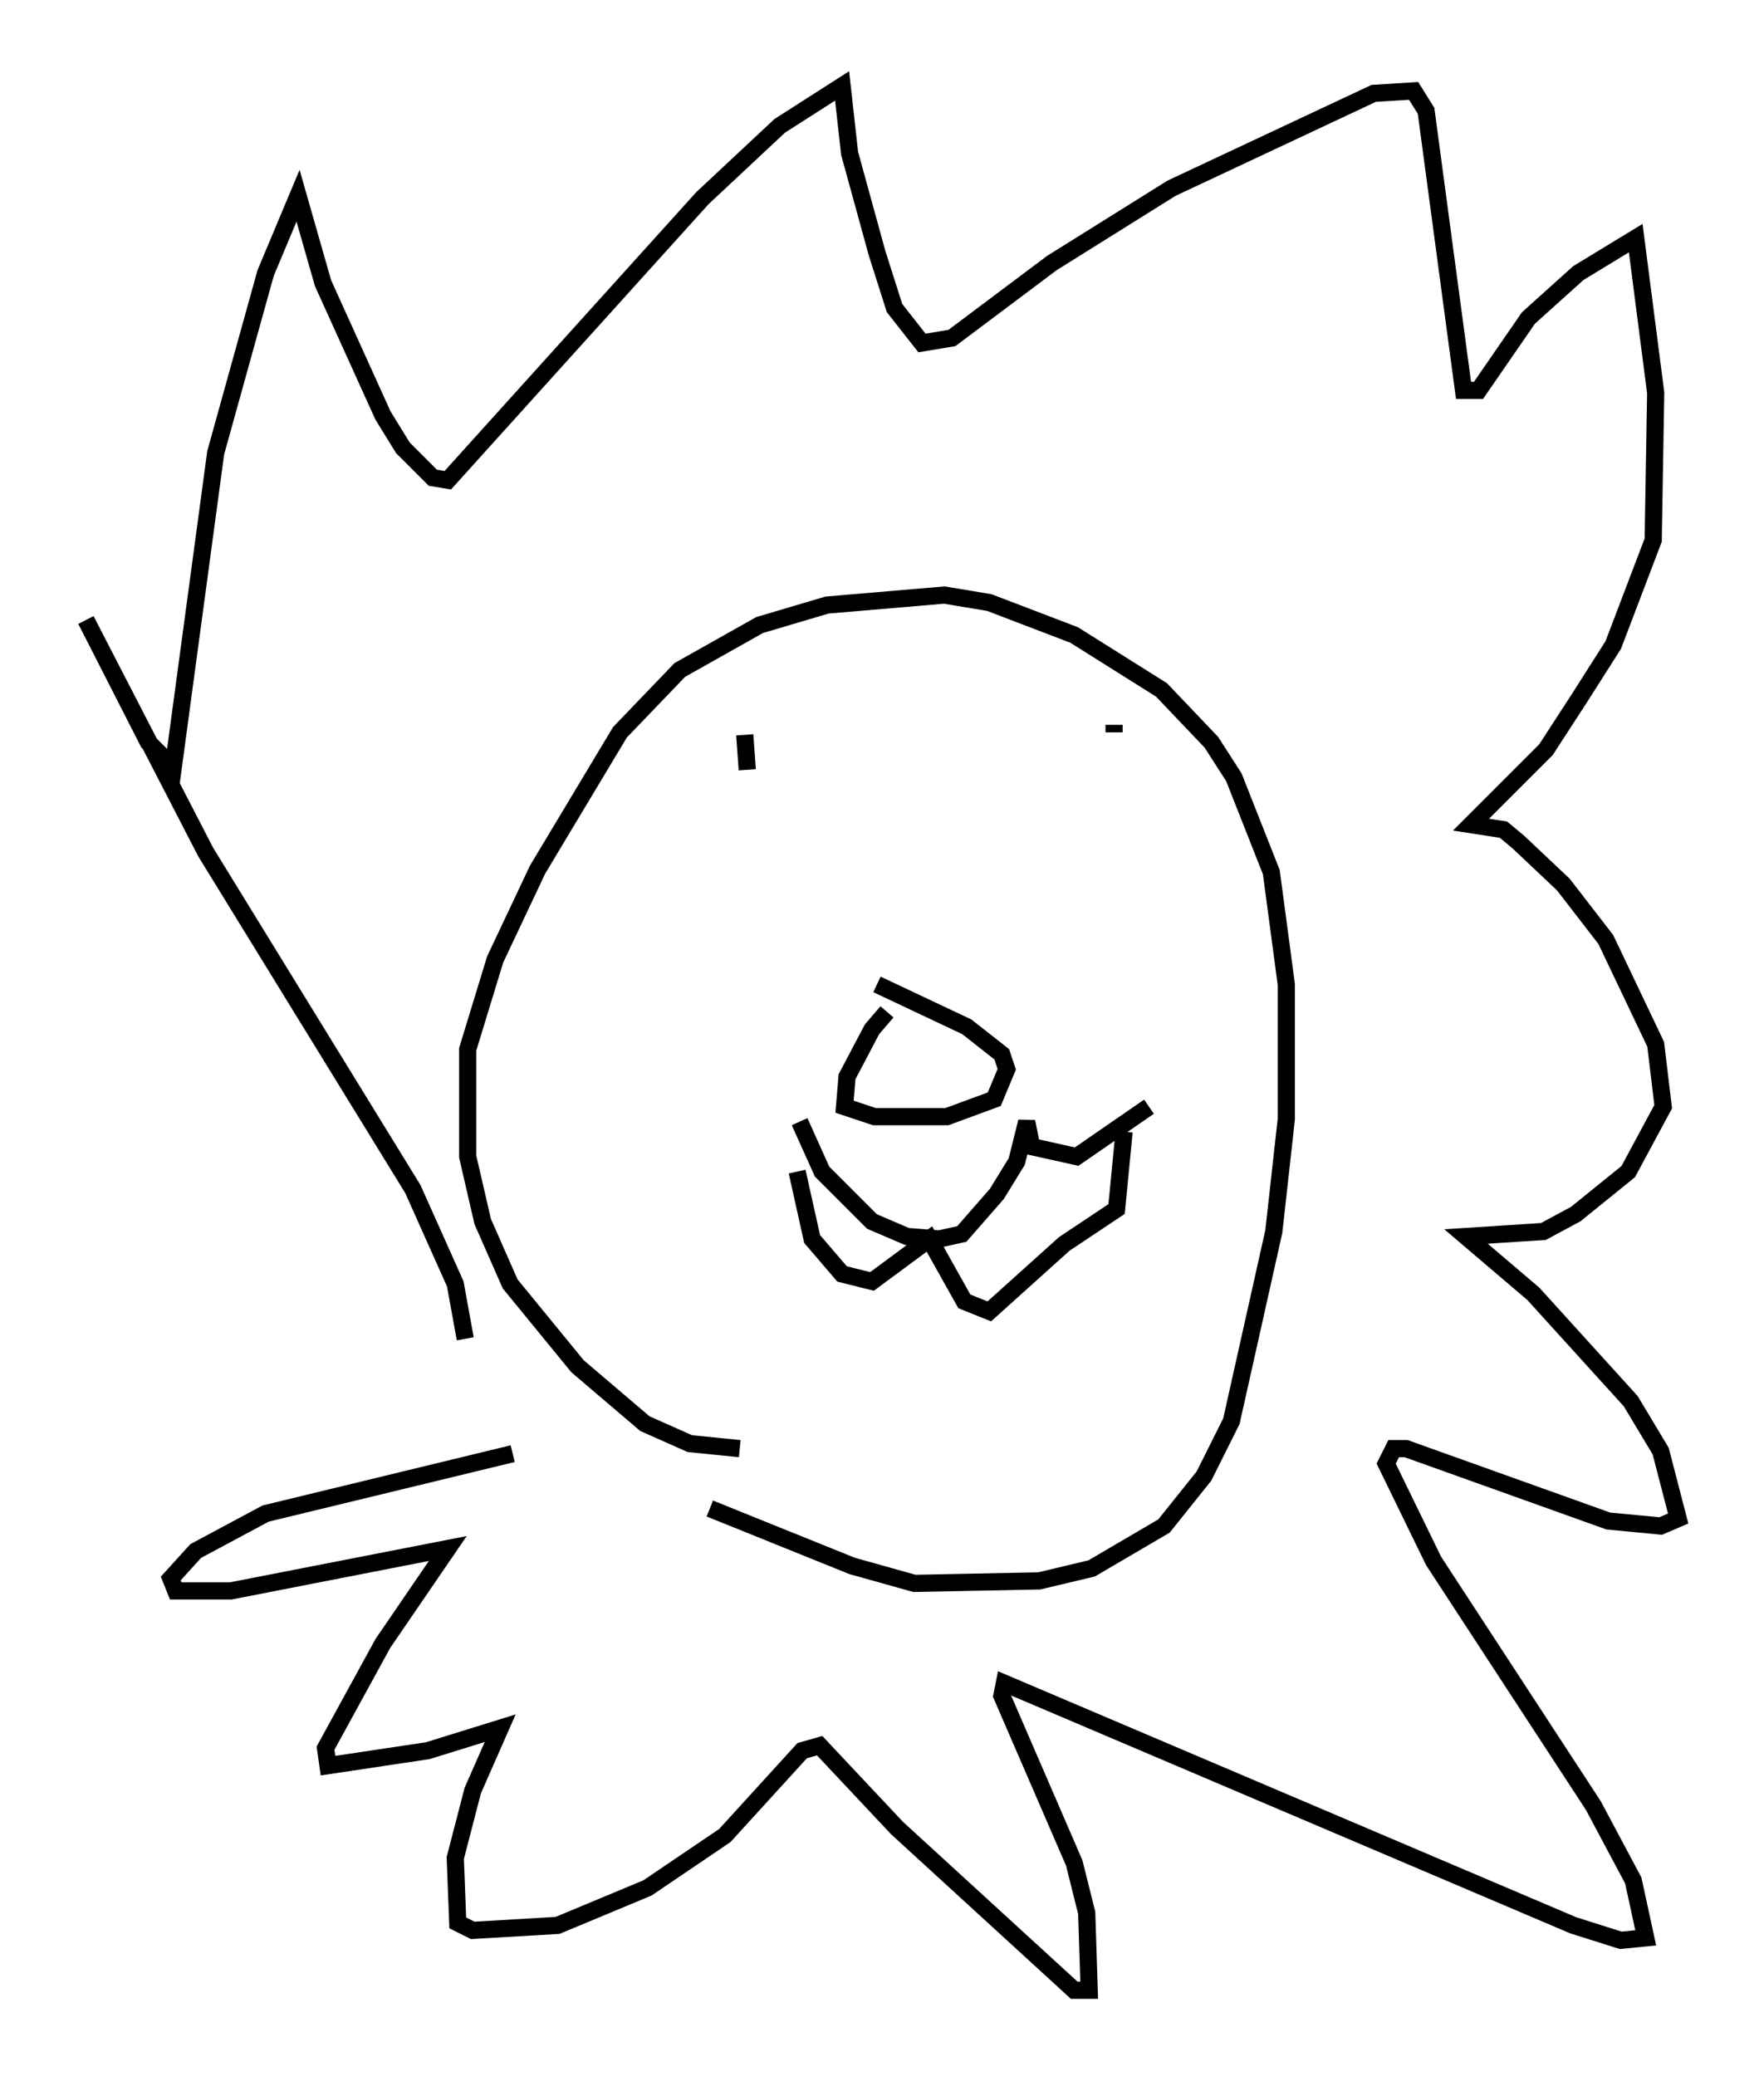 <?xml version="1.0" encoding="utf-8" ?>
<svg baseProfile="full" height="120.827" version="1.1" width="102.67" xmlns="http://www.w3.org/2000/svg" xmlns:ev="http://www.w3.org/2001/xml-events" xmlns:xlink="http://www.w3.org/1999/xlink"><defs /><rect fill="white" height="120.827" width="102.67" x="0" y="0" /><path d="M52.497, 58.598 m-0.872, 0.291 l-0.872, 1.017 -1.453, 2.76 l-0.145, 1.743 1.743, 0.581 l4.212, 0.0 2.76, -1.017 l0.726, -1.743 -0.291, -0.872 l-2.034, -1.598 -5.229, -2.469 m-4.503, 7.989 l1.307, 2.905 2.905, 2.905 l2.034, 0.872 1.888, 0.145 l1.307, -0.291 2.034, -2.324 l1.162, -1.888 0.581, -2.324 l0.291, 1.453 2.615, 0.581 l4.212, -2.905 m-20.48, 3.777 l0.872, 3.922 1.743, 2.034 l1.743, 0.436 3.341, -2.469 l2.034, 3.631 1.453, 0.581 l4.358, -3.922 3.05, -2.034 l0.436, -4.503 m-22.078, -23.095 l0.145, 2.034 m21.352, -2.615 l0.0, 0.436 m-21.788, 41.687 l-2.905, -0.291 -2.615, -1.162 l-3.922, -3.341 -3.922, -4.793 l-1.598, -3.631 -0.872, -3.777 l0.0, -6.246 1.598, -5.229 l2.469, -5.229 4.793, -7.989 l3.486, -3.631 4.648, -2.615 l3.922, -1.162 6.827, -0.581 l2.615, 0.436 4.939, 1.888 l5.084, 3.196 2.905, 3.05 l1.307, 2.034 2.179, 5.52 l0.872, 6.536 0.0, 7.844 l-0.726, 6.536 -2.469, 11.039 l-1.598, 3.196 -2.324, 2.905 l-4.212, 2.469 -3.05, 0.726 l-7.263, 0.145 -3.631, -1.017 l-8.279, -3.341 m-14.235, -9.877 l-0.581, -3.196 -2.469, -5.52 l-12.056, -19.609 -6.972, -13.508 l3.631, 7.117 1.453, 1.453 l2.469, -18.302 2.905, -10.458 l1.888, -4.503 1.453, 5.084 l3.486, 7.698 1.162, 1.888 l1.743, 1.743 0.872, 0.145 l14.816, -16.413 4.503, -4.212 l3.631, -2.324 0.436, 3.922 l1.598, 5.81 1.017, 3.196 l1.598, 2.034 1.743, -0.291 l5.81, -4.358 6.972, -4.358 l11.765, -5.52 2.324, -0.145 l0.726, 1.162 2.179, 16.268 l0.872, 0.0 2.905, -4.212 l2.905, -2.615 3.341, -2.034 l1.162, 9.006 -0.145, 8.57 l-2.324, 6.101 -2.034, 3.196 l-1.888, 2.905 -4.358, 4.358 l1.888, 0.291 0.872, 0.726 l2.615, 2.469 2.469, 3.196 l2.905, 6.101 0.436, 3.631 l-2.034, 3.777 -3.05, 2.469 l-1.888, 1.017 -4.503, 0.291 l3.922, 3.341 5.665, 6.246 l1.743, 2.905 1.017, 3.922 l-1.017, 0.436 -3.05, -0.291 l-11.765, -4.212 -0.726, 0.0 l-0.436, 0.872 2.76, 5.665 l9.296, 14.235 2.324, 4.358 l0.726, 3.341 -1.453, 0.145 l-2.76, -0.872 -33.117, -14.089 l-0.145, 0.726 4.212, 9.732 l0.726, 2.905 0.145, 4.503 l-0.872, 0.0 -10.313, -9.441 l-4.503, -4.793 -1.017, 0.291 l-4.503, 4.939 -4.503, 3.05 l-5.229, 2.179 -4.939, 0.291 l-0.872, -0.436 -0.145, -3.777 l1.017, -3.922 1.598, -3.631 l-4.212, 1.307 -5.81, 0.872 l-0.145, -1.017 3.341, -6.101 l3.777, -5.52 -12.637, 2.469 l-3.196, 0.0 -0.291, -0.726 l1.453, -1.598 4.067, -2.179 l14.38, -3.486 " fill="none" stroke="black" stroke-width="1" /></svg>
